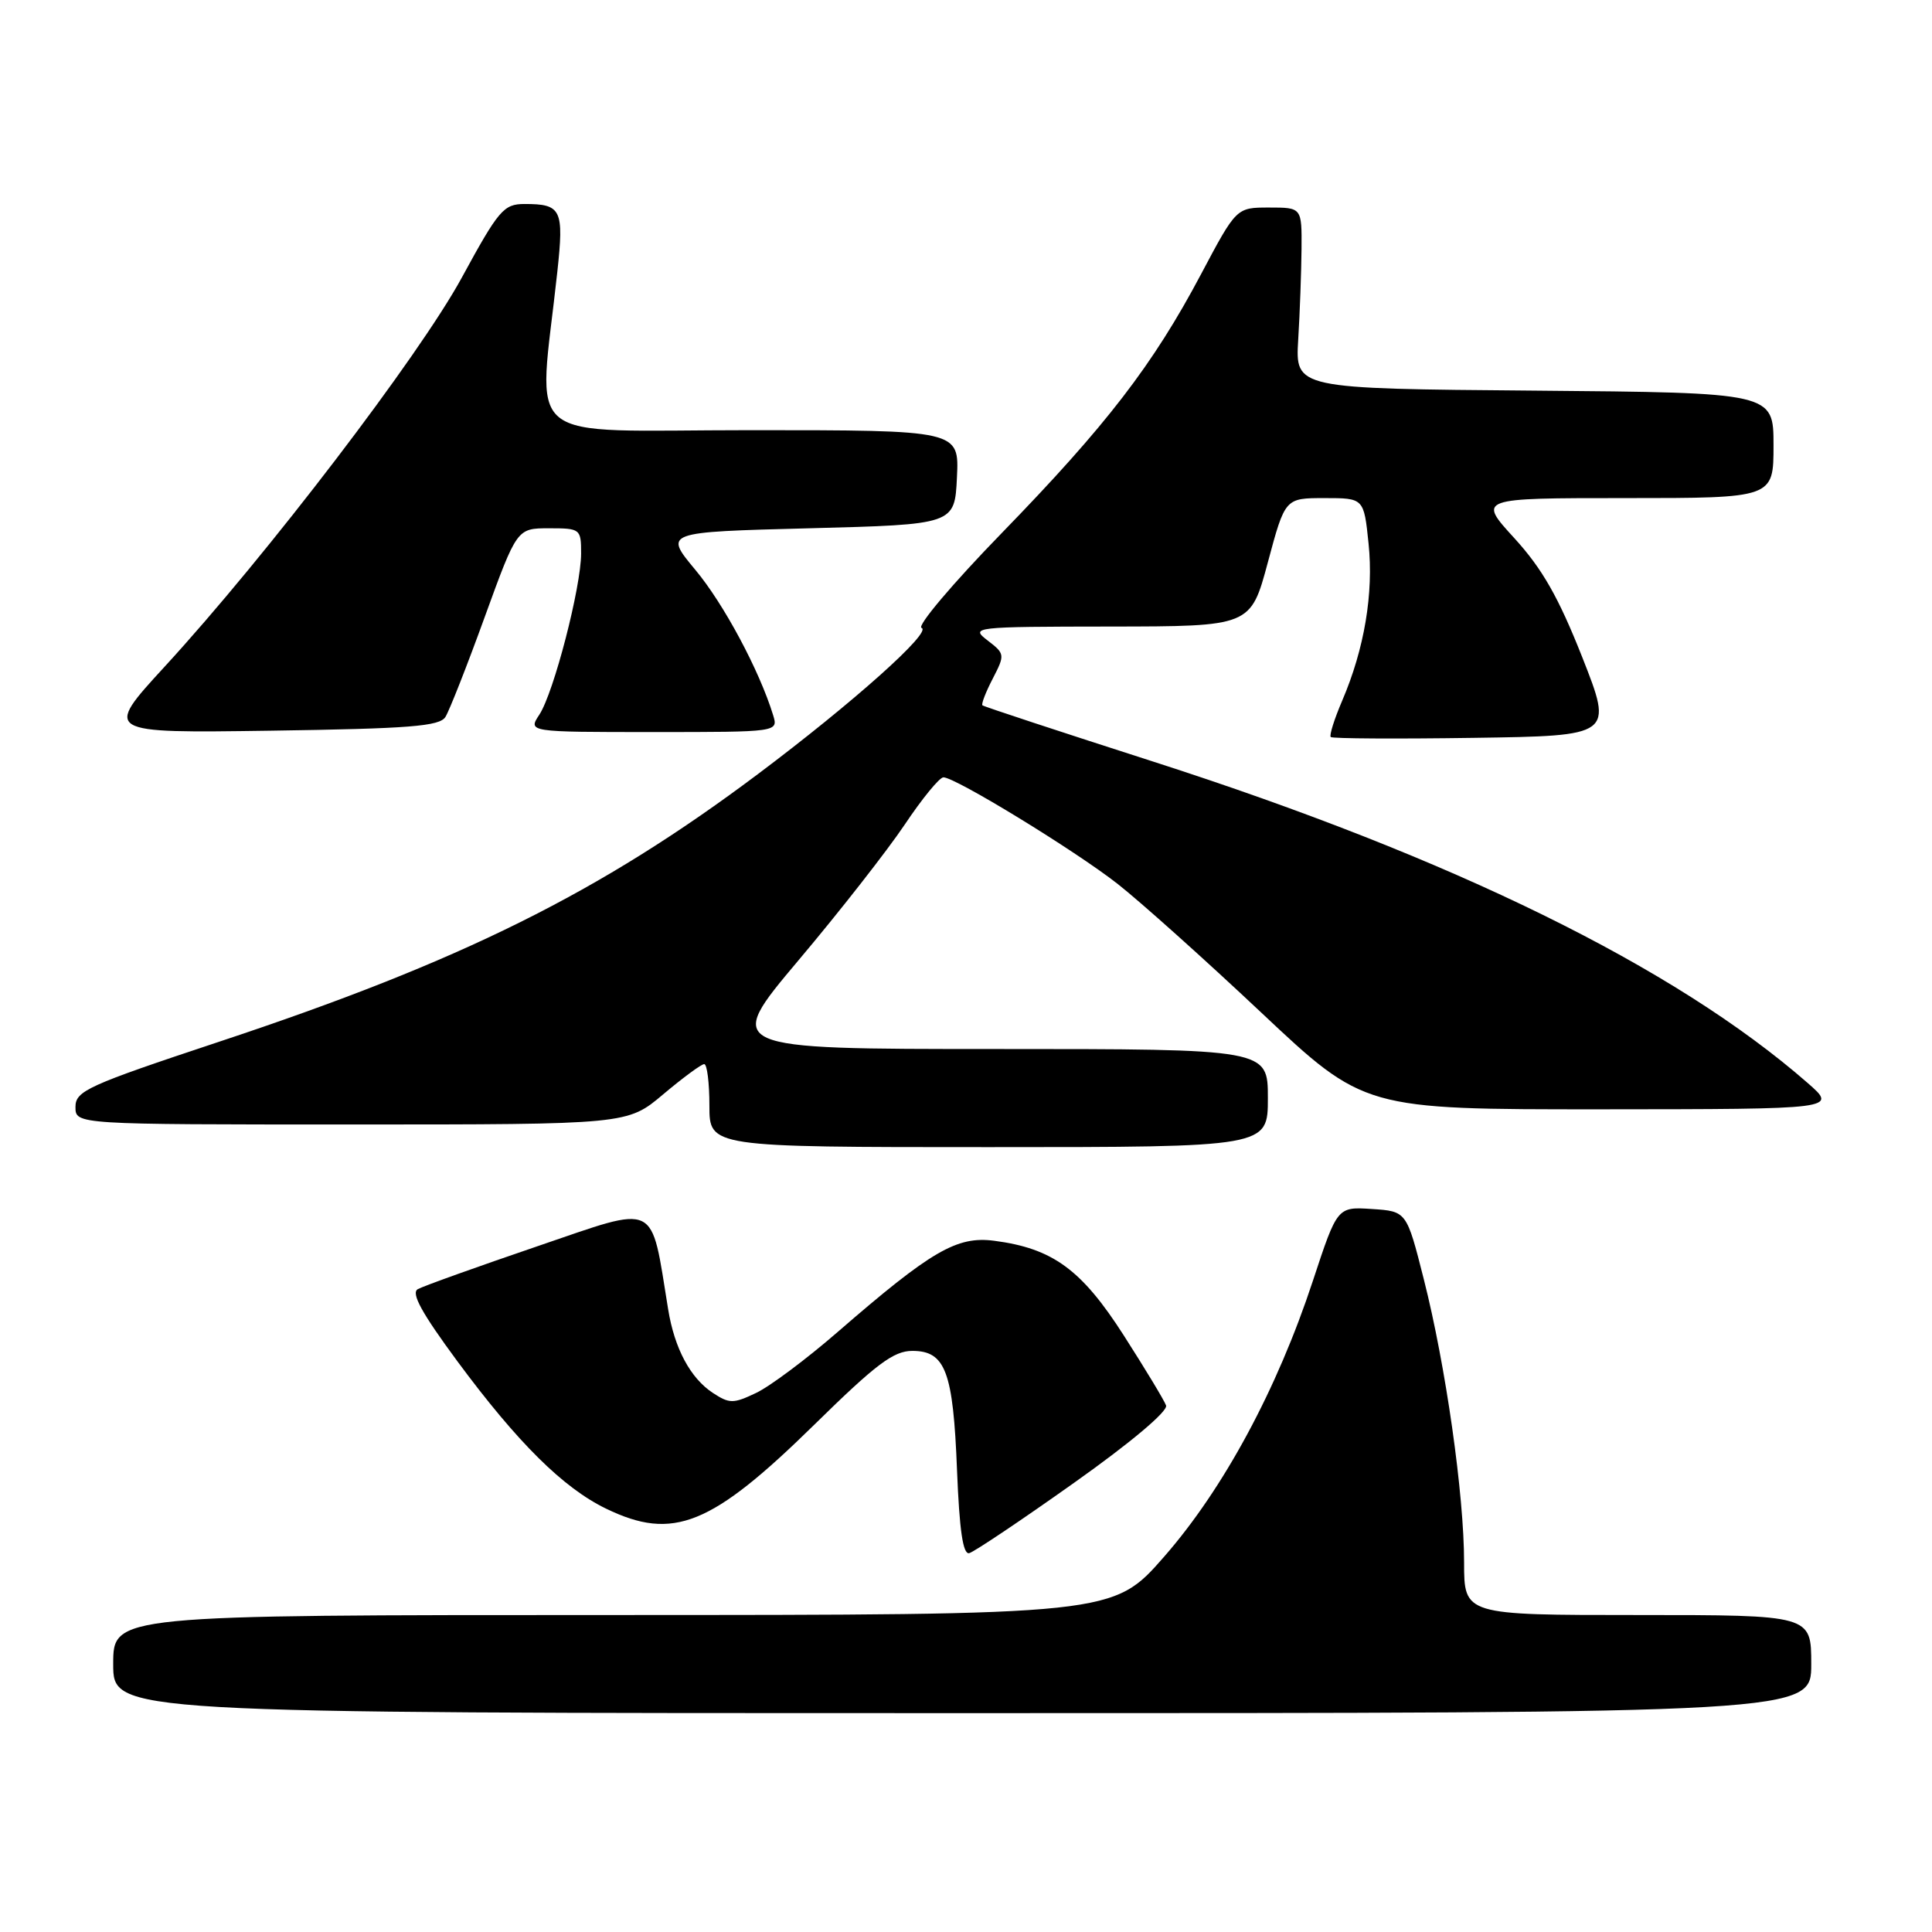 <?xml version="1.0" encoding="UTF-8" standalone="no"?>
<!DOCTYPE svg PUBLIC "-//W3C//DTD SVG 1.1//EN" "http://www.w3.org/Graphics/SVG/1.1/DTD/svg11.dtd" >
<svg xmlns="http://www.w3.org/2000/svg" xmlns:xlink="http://www.w3.org/1999/xlink" version="1.1" viewBox="0 0 256 256">
 <g >
 <path fill="currentColor"
d=" M 240.00 220.50 C 240.00 214.00 240.00 214.00 217.00 214.00 C 194.00 214.00 194.00 214.00 194.00 207.03 C 194.00 198.06 191.57 180.95 188.66 169.50 C 186.38 160.50 186.38 160.50 181.79 160.20 C 177.20 159.90 177.20 159.90 173.97 169.70 C 169.23 184.09 162.15 197.23 154.27 206.25 C 147.50 213.99 147.50 213.99 81.25 214.00 C 15.00 214.00 15.00 214.00 15.00 220.50 C 15.00 227.00 15.00 227.00 127.50 227.00 C 240.00 227.00 240.00 227.00 240.00 220.50 Z  M 142.29 196.50 C 149.80 191.18 154.79 186.98 154.51 186.23 C 154.26 185.54 151.73 181.36 148.90 176.94 C 143.30 168.20 139.48 165.42 131.75 164.41 C 126.79 163.76 123.42 165.72 111.00 176.49 C 106.88 180.07 102.01 183.71 100.19 184.57 C 97.17 186.01 96.66 186.01 94.46 184.57 C 91.48 182.61 89.37 178.68 88.53 173.47 C 86.17 159.03 87.39 159.62 71.25 165.12 C 63.22 167.86 56.07 170.42 55.36 170.82 C 54.43 171.34 55.89 173.99 60.60 180.37 C 68.59 191.17 74.63 197.16 80.32 199.91 C 89.20 204.21 94.26 202.16 107.93 188.75 C 116.09 180.74 118.40 179.00 120.89 179.00 C 125.28 179.00 126.30 181.73 126.81 194.80 C 127.13 202.80 127.60 206.01 128.43 205.80 C 129.08 205.63 135.32 201.45 142.29 196.50 Z  M 168.00 145.50 C 168.00 139.00 168.00 139.00 131.95 139.00 C 95.91 139.00 95.91 139.00 105.80 127.25 C 111.25 120.79 117.58 112.69 119.89 109.25 C 122.19 105.81 124.49 103.00 125.01 103.00 C 126.59 103.00 142.39 112.66 148.09 117.12 C 151.06 119.45 159.63 127.12 167.13 134.18 C 180.76 147.00 180.76 147.00 212.13 146.99 C 243.50 146.97 243.50 146.97 239.50 143.48 C 221.94 128.14 192.54 113.70 152.85 100.93 C 140.56 96.98 130.35 93.62 130.18 93.46 C 130.00 93.31 130.61 91.72 131.54 89.93 C 133.18 86.75 133.16 86.63 130.86 84.86 C 128.55 83.09 128.93 83.04 147.11 83.02 C 165.72 83.00 165.72 83.00 168.00 74.50 C 170.28 66.00 170.28 66.00 175.50 66.00 C 180.72 66.00 180.72 66.00 181.34 72.01 C 182.03 78.60 180.79 85.99 177.84 92.86 C 176.80 95.29 176.12 97.45 176.33 97.66 C 176.54 97.87 185.05 97.92 195.24 97.77 C 213.76 97.50 213.76 97.50 209.65 87.07 C 206.51 79.14 204.37 75.38 200.67 71.32 C 195.80 66.00 195.80 66.00 215.40 66.00 C 235.00 66.00 235.00 66.00 235.00 59.01 C 235.00 52.03 235.00 52.03 203.32 51.76 C 171.63 51.50 171.63 51.50 172.02 45.00 C 172.24 41.42 172.43 36.02 172.46 33.00 C 172.50 27.50 172.50 27.50 168.16 27.50 C 163.83 27.50 163.83 27.50 159.16 36.30 C 152.79 48.33 146.61 56.36 132.72 70.65 C 126.22 77.33 121.45 82.98 122.11 83.20 C 123.58 83.69 113.05 93.10 100.40 102.59 C 79.50 118.27 61.11 127.40 28.96 138.06 C 11.59 143.83 10.00 144.55 10.00 146.68 C 10.00 149.00 10.00 149.00 46.57 149.00 C 83.14 149.00 83.14 149.00 87.88 145.00 C 90.49 142.80 92.94 141.00 93.31 141.00 C 93.69 141.00 94.00 143.47 94.00 146.50 C 94.00 152.00 94.00 152.00 131.00 152.00 C 168.00 152.00 168.00 152.00 168.00 145.50 Z  M 59.02 95.00 C 59.54 94.17 61.89 88.21 64.23 81.75 C 68.50 70.00 68.50 70.00 72.75 70.00 C 76.90 70.00 77.00 70.08 77.00 73.34 C 77.00 77.79 73.38 91.78 71.47 94.69 C 69.95 97.00 69.95 97.00 86.54 97.00 C 103.13 97.00 103.13 97.00 102.44 94.75 C 100.62 88.83 95.90 80.01 92.13 75.50 C 87.97 70.50 87.97 70.50 107.23 70.00 C 126.50 69.50 126.50 69.50 126.80 63.25 C 127.10 57.00 127.10 57.00 99.40 57.00 C 68.40 57.00 71.33 59.41 73.85 36.00 C 74.74 27.75 74.40 27.03 69.50 27.03 C 66.74 27.04 66.08 27.80 61.20 36.77 C 55.53 47.18 35.36 73.59 21.83 88.32 C 13.73 97.14 13.73 97.14 35.90 96.82 C 54.28 96.55 58.24 96.24 59.02 95.00 Z "/>
</g>
</svg>